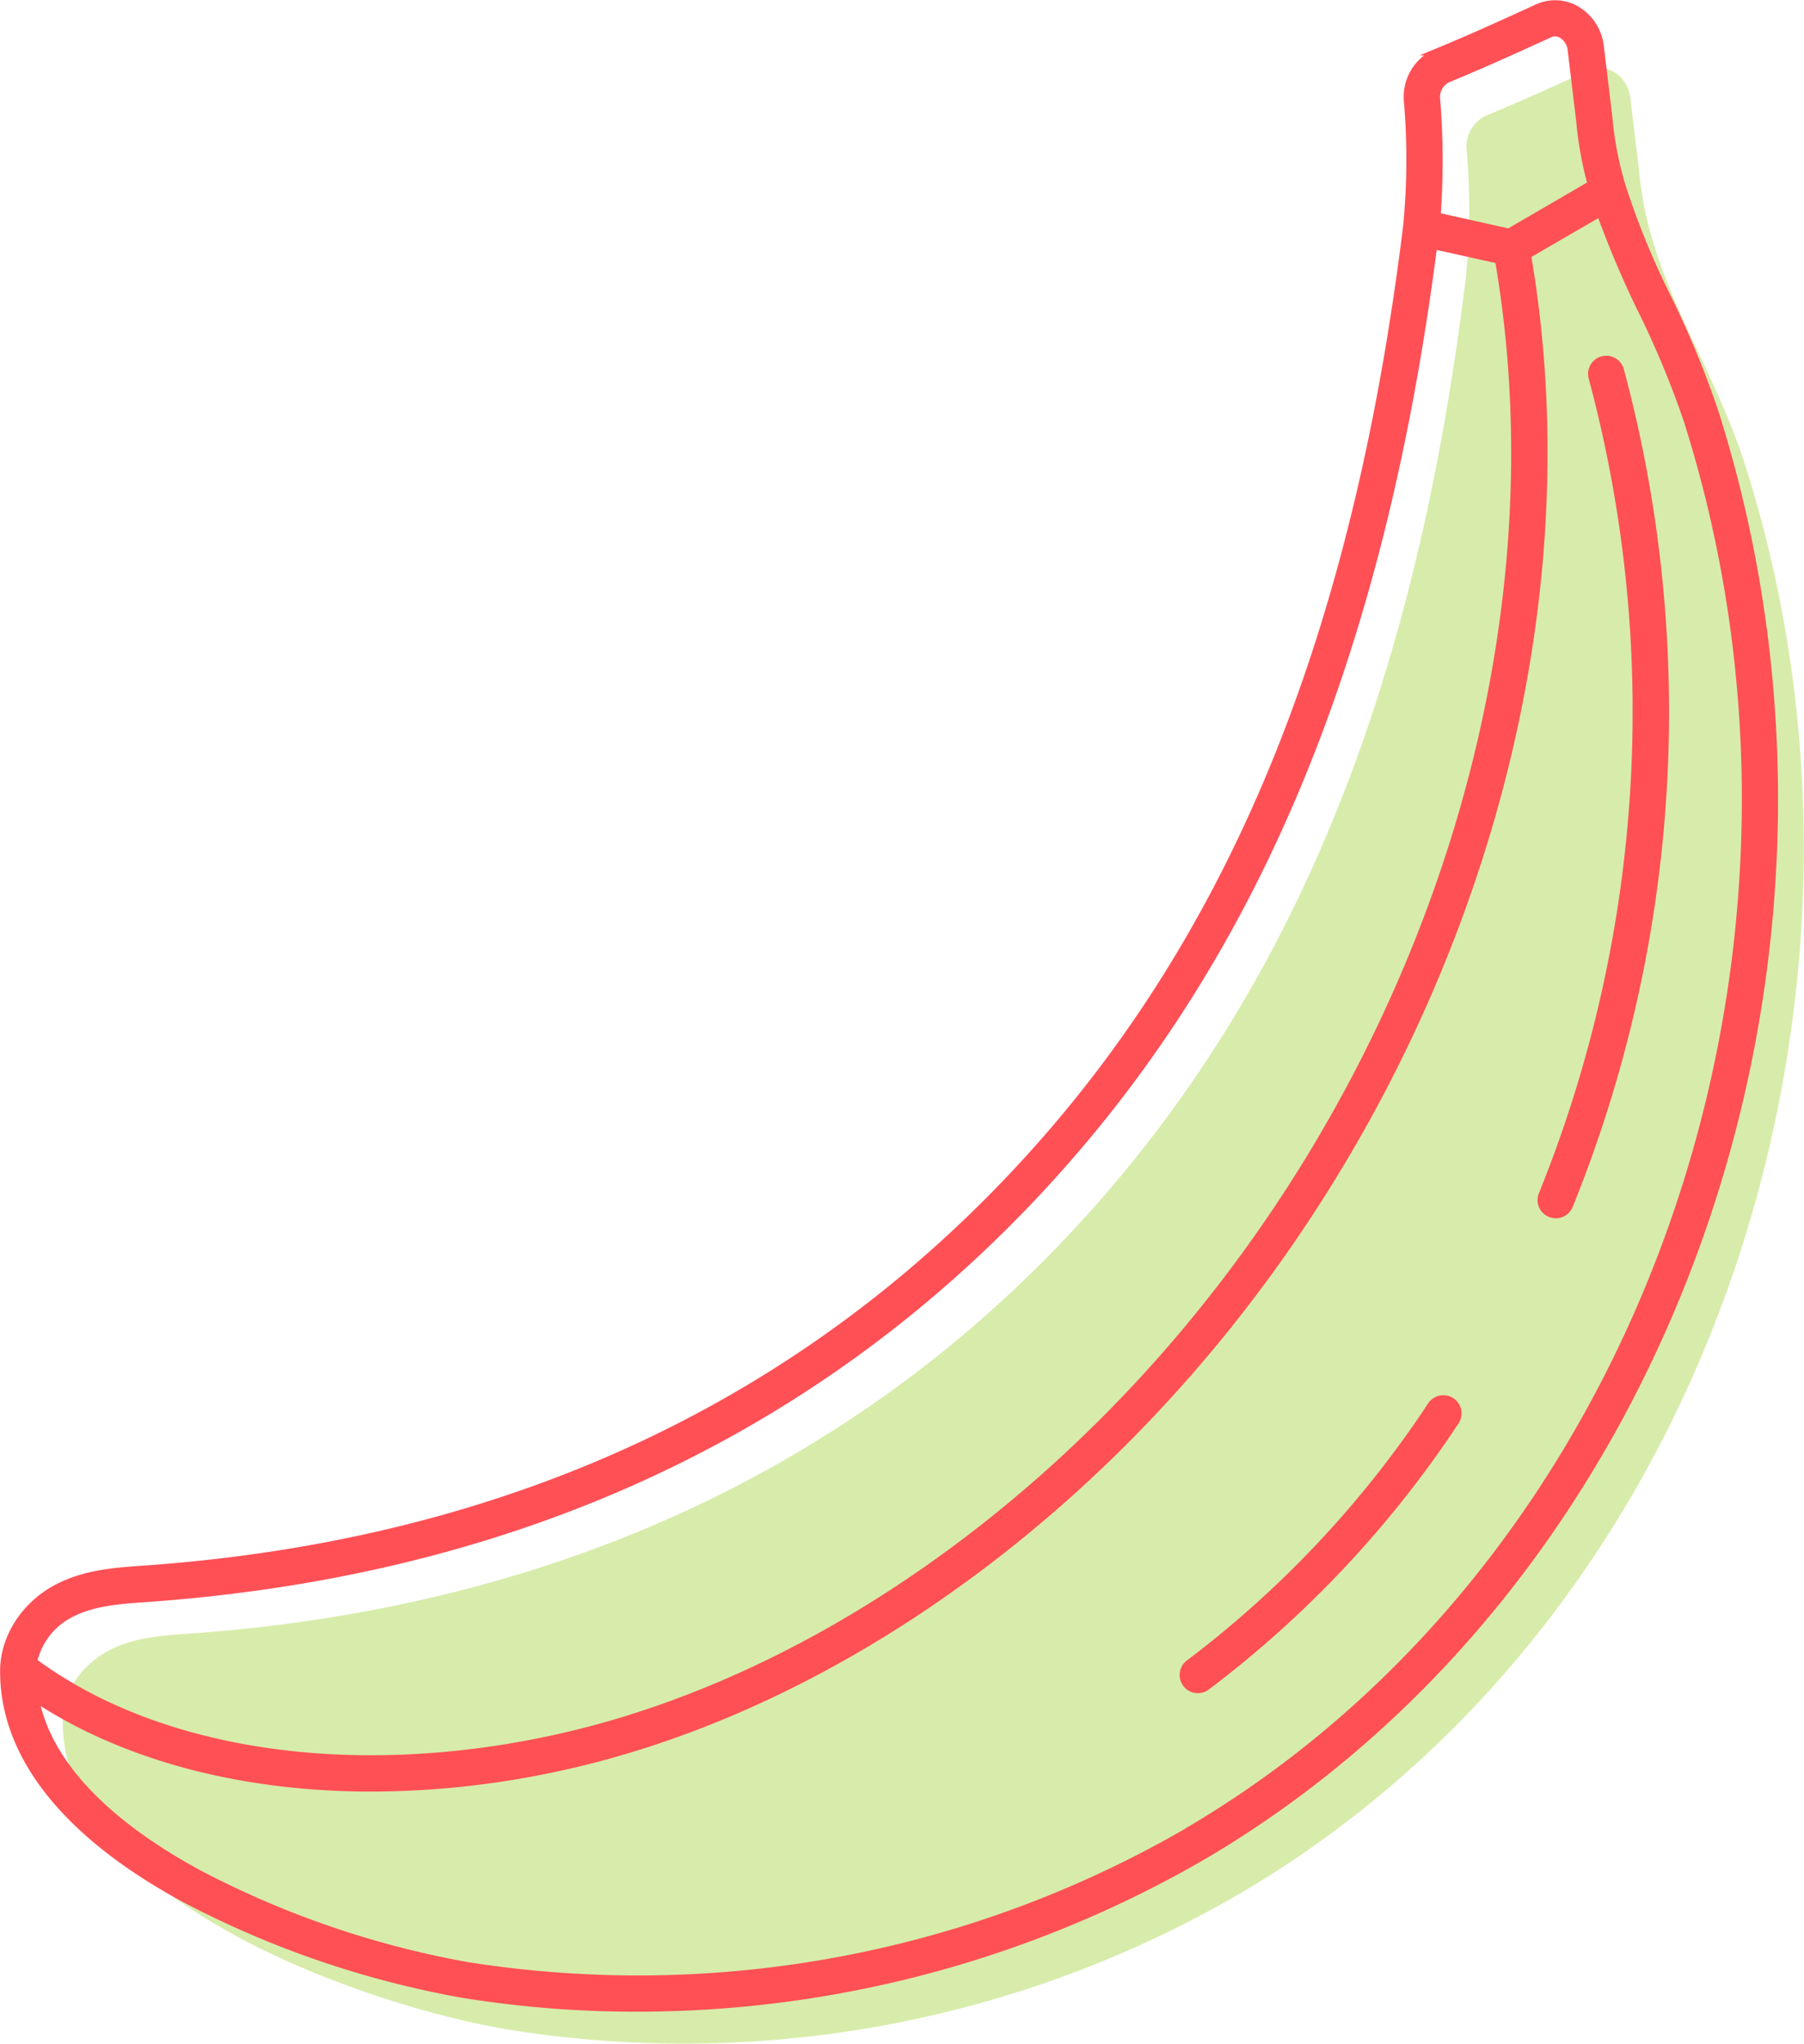 <svg id="Layer_1" data-name="Layer 1" xmlns="http://www.w3.org/2000/svg" viewBox="0 0 274.71 311.26">
  <defs>
    <style>
      .cls-1 {
        fill: #d7ecaa;
      }

      .cls-2 {
        fill: #ff5056;
        stroke: #ff5056;
        stroke-miterlimit: 10;
      }
    </style>
  </defs>
  <g>
    <path class="cls-1" d="M178.84,395.56c3.7-2,7.91-2.33,12-2.61,50.3-3.46,95.94-21.59,131.48-57.82,40.2-41,56.46-93.07,63.3-148.74a106,106,0,0,0,.12-19.46,5.2,5.2,0,0,1,3-5.22c4.06-1.68,8.08-3.45,12.08-5.28l3.4-1.55c2.84-1.3,6.05.78,6.45,4.19.66,5.61,1.25,10.28,1.34,11.29a55,55,0,0,0,2.08,10.48c3.5,11.69,10.16,21.84,14.09,34.21,25.12,79-3.74,174.39-76.84,217.38a168.24,168.24,0,0,1-111.32,20.83c-20.77-3.39-68.37-19.38-68.07-47.21C172,401.48,175.15,397.53,178.84,395.56Z" transform="translate(-162.4 -144.12)"/>
    <g>
      <path class="cls-2" d="M423.56,206.77a143.44,143.44,0,0,0-7.19-17.38,121.91,121.91,0,0,1-6.88-16.8,51.42,51.42,0,0,1-2-10c-.05-.57-.26-2.29-.55-4.68l-.8-6.66a7.52,7.52,0,0,0-3.7-5.73,6.52,6.52,0,0,0-5.95-.27l-3.39,1.55c-4.56,2.08-8.37,3.75-12,5.25a7.45,7.45,0,0,0-4.42,7.47,104.6,104.6,0,0,1-.11,19c-8,65.16-27.92,112-62.67,147.43-33.65,34.29-77.39,53.52-130,57.14-4.72.32-8.95.76-12.92,2.87-4.84,2.58-8,7.48-8.06,12.47-.14,12.92,9.3,24.95,27.31,34.79a145.94,145.94,0,0,0,42.66,14.68A164.75,164.75,0,0,0,259.34,450,171.85,171.85,0,0,0,345.7,426.8C416.69,385.05,450.16,290.46,423.56,206.77Zm-40.73-50.56c3.68-1.52,7.55-3.21,12.15-5.31l3.4-1.55a1.87,1.87,0,0,1,.82-.19,2,2,0,0,1,1,.28,3,3,0,0,1,1.42,2.3l.8,6.67c.28,2.34.49,4,.54,4.56a54.72,54.72,0,0,0,1.69,9.19l-12.49,7.27L381.28,177a116.32,116.32,0,0,0-.08-17.84A3,3,0,0,1,382.83,156.21ZM173.1,390c3.17-1.69,6.9-2.06,11.09-2.35,53.77-3.7,98.5-23.38,132.94-58.49,35-35.72,55.28-82.67,63.62-147.58l9.81,2.18c11.57,67.46-18.42,143.71-74.94,190.18-21.6,17.75-45.43,29.83-68.93,34.94-30.75,6.68-60.2,2.29-79.12-11.72A10.69,10.69,0,0,1,173.1,390Zm170.3,32.91a167,167,0,0,1-109.8,20.54,141.49,141.49,0,0,1-41.21-14.19c-10.25-5.6-22.22-14.51-24.54-26.38,13.57,8.92,31.46,13.6,51.11,13.6a135.56,135.56,0,0,0,28.69-3.16c24.2-5.26,48.7-17.67,70.85-35.87C376.23,330,406.86,252,395.05,183l11-6.39a150.56,150.56,0,0,0,6.23,14.69,139.61,139.61,0,0,1,7,16.83C445.2,289.87,412.6,382.18,343.4,422.88Z" transform="translate(-162.4 -144.12)"/>
      <path class="cls-2" d="M383.45,357.49a2.28,2.28,0,0,0-3.15.63,158.79,158.79,0,0,1-36.85,39.28,2.27,2.27,0,0,0,1.36,4.09,2.31,2.31,0,0,0,1.36-.45,163.47,163.47,0,0,0,37.91-40.4A2.27,2.27,0,0,0,383.45,357.49Z" transform="translate(-162.4 -144.12)"/>
      <path class="cls-2" d="M406.4,198.88a2.26,2.26,0,0,0-1.59,2.78A196.12,196.12,0,0,1,397.22,326a2.26,2.26,0,0,0,1.25,3,2.29,2.29,0,0,0,.85.16,2.25,2.25,0,0,0,2.1-1.41,200.6,200.6,0,0,0,7.77-127.27A2.27,2.27,0,0,0,406.4,198.88Z" transform="translate(-162.4 -144.12)"/>
    </g>
  </g>
</svg>
